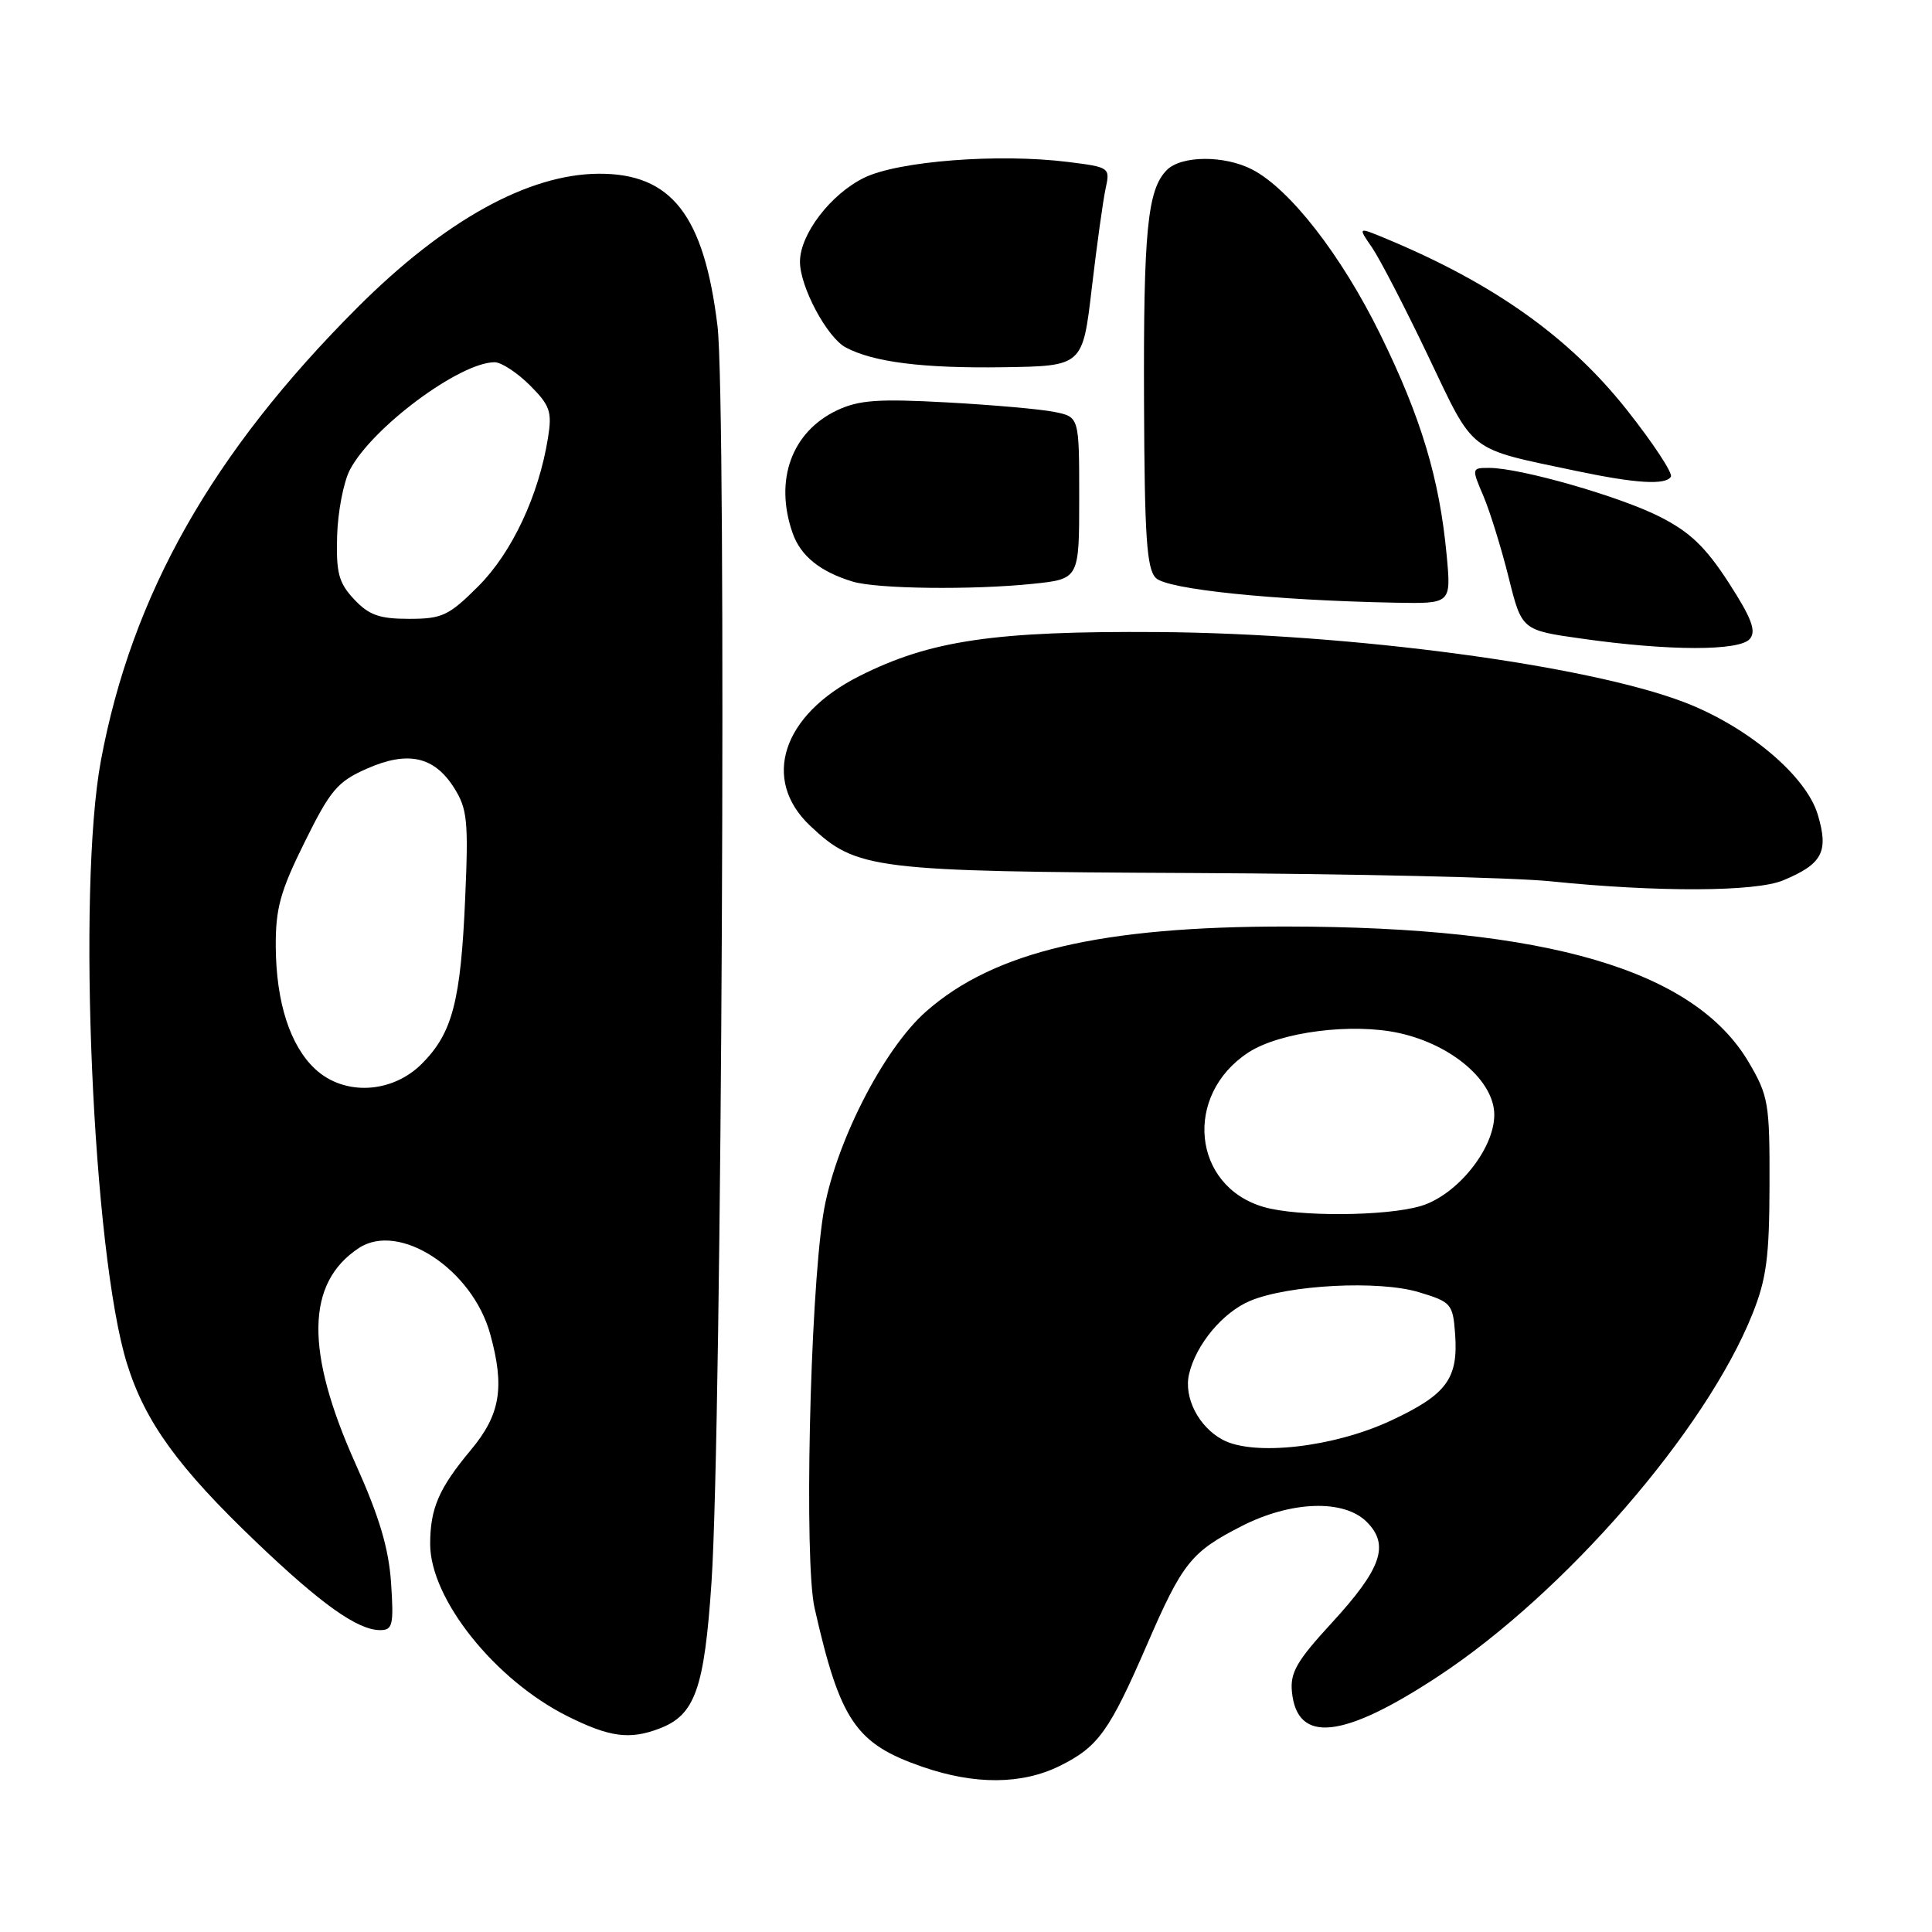 <?xml version="1.0" encoding="UTF-8" standalone="no"?>
<!DOCTYPE svg PUBLIC "-//W3C//DTD SVG 1.1//EN" "http://www.w3.org/Graphics/SVG/1.1/DTD/svg11.dtd" >
<svg xmlns="http://www.w3.org/2000/svg" xmlns:xlink="http://www.w3.org/1999/xlink" version="1.1" viewBox="0 0 256 256">
 <g >
 <path fill="currentColor"
d=" M 140.43 233.99 C 145.53 231.46 146.99 229.42 151.99 217.91 C 156.68 207.08 157.84 205.63 164.50 202.23 C 171.06 198.87 178.07 198.63 181.10 201.66 C 184.16 204.72 183.07 207.86 176.41 215.10 C 171.82 220.09 170.93 221.64 171.19 224.20 C 171.88 231.09 177.95 230.43 190.60 222.10 C 207.39 211.04 226.04 189.53 232.21 174.10 C 234.07 169.46 234.45 166.54 234.47 157.00 C 234.50 146.21 234.33 145.21 231.73 140.78 C 224.53 128.53 205.04 122.80 170.50 122.77 C 145.90 122.75 131.73 126.08 122.72 134.02 C 116.97 139.07 110.48 151.91 109.07 161.00 C 107.30 172.38 106.55 206.91 107.93 213.05 C 111.32 228.02 113.37 231.05 122.22 234.11 C 129.18 236.52 135.41 236.47 140.43 233.99 Z  M 87.38 229.04 C 92.10 227.25 93.33 223.79 94.28 209.62 C 95.65 189.32 96.30 53.18 95.07 43.18 C 93.28 28.50 88.97 22.98 79.35 23.02 C 69.99 23.07 58.89 29.22 47.37 40.74 C 28.12 59.99 17.47 78.80 13.37 100.78 C 10.19 117.86 12.28 166.09 16.83 180.70 C 19.23 188.41 23.61 194.46 33.97 204.35 C 42.60 212.59 47.38 215.99 50.37 216.00 C 52.03 216.00 52.19 215.33 51.82 209.75 C 51.51 205.16 50.26 200.97 47.13 194.00 C 40.40 179.03 40.54 169.97 47.57 165.36 C 52.92 161.86 62.56 168.17 64.94 176.72 C 66.91 183.82 66.31 187.44 62.39 192.13 C 58.15 197.21 57.00 199.87 57.00 204.60 C 57.00 211.87 65.59 222.62 75.22 227.42 C 80.78 230.19 83.43 230.55 87.38 229.04 Z  M 236.28 116.65 C 241.49 114.48 242.34 112.86 240.86 107.93 C 239.32 102.78 231.55 96.25 223.15 93.04 C 210.26 88.11 178.98 83.94 153.50 83.75 C 131.76 83.60 123.27 84.85 113.88 89.58 C 103.66 94.72 100.84 103.29 107.36 109.43 C 113.50 115.22 115.59 115.48 158.00 115.68 C 179.18 115.78 200.55 116.27 205.50 116.78 C 219.62 118.23 232.64 118.18 236.28 116.65 Z  M 231.87 84.65 C 232.74 83.61 232.09 81.89 229.05 77.19 C 226.00 72.48 223.92 70.49 219.95 68.48 C 214.62 65.77 201.44 62.00 197.33 62.00 C 194.99 62.00 194.98 62.03 196.57 65.75 C 197.44 67.81 198.94 72.65 199.90 76.50 C 201.64 83.50 201.64 83.50 209.57 84.62 C 221.16 86.27 230.52 86.28 231.87 84.65 Z  M 191.69 73.56 C 190.74 63.41 188.30 55.30 182.88 44.28 C 177.73 33.80 170.92 25.05 165.92 22.46 C 162.24 20.56 156.55 20.59 154.61 22.53 C 152.04 25.11 151.50 30.61 151.59 53.30 C 151.66 71.17 151.94 75.37 153.16 76.59 C 154.66 78.09 168.76 79.55 184.89 79.86 C 192.29 80.00 192.29 80.00 191.69 73.56 Z  M 136.85 77.36 C 143.00 76.72 143.00 76.72 143.00 65.98 C 143.00 55.25 143.00 55.25 139.75 54.59 C 137.96 54.22 131.53 53.65 125.45 53.32 C 116.34 52.82 113.79 53.01 110.91 54.37 C 104.89 57.23 102.58 63.62 105.02 70.62 C 106.08 73.66 108.66 75.75 112.97 77.06 C 116.18 78.04 128.85 78.19 136.85 77.36 Z  M 221.40 63.17 C 221.68 62.71 219.06 58.73 215.58 54.33 C 207.96 44.69 197.98 37.59 183.70 31.64 C 179.91 30.06 179.91 30.06 181.79 32.78 C 182.82 34.28 186.18 40.76 189.24 47.18 C 195.47 60.23 194.30 59.33 209.00 62.43 C 216.76 64.06 220.70 64.30 221.40 63.17 Z  M 144.67 38.15 C 145.34 32.46 146.16 26.54 146.50 24.98 C 147.11 22.20 147.04 22.15 141.52 21.46 C 132.31 20.31 119.03 21.34 114.51 23.55 C 110.06 25.73 106.00 31.04 106.00 34.69 C 106.00 38.00 109.58 44.70 112.05 46.03 C 115.71 47.99 122.31 48.82 132.98 48.66 C 143.46 48.50 143.46 48.50 144.67 38.15 Z  M 162.02 190.78 C 158.83 189.08 156.82 185.17 157.56 182.06 C 158.48 178.14 162.04 173.88 165.65 172.37 C 170.75 170.24 182.71 169.62 188.00 171.22 C 192.31 172.52 192.51 172.75 192.81 176.75 C 193.24 182.69 191.70 184.78 184.32 188.23 C 176.75 191.77 166.16 192.98 162.02 190.78 Z  M 167.44 159.93 C 157.99 157.18 156.78 145.12 165.40 139.47 C 169.59 136.73 179.19 135.50 185.46 136.90 C 192.44 138.46 198.00 143.26 198.00 147.72 C 198.00 152.24 193.07 158.36 188.27 159.80 C 183.69 161.17 171.97 161.25 167.44 159.93 Z  M 41.78 141.67 C 38.45 138.58 36.59 132.85 36.54 125.45 C 36.51 120.39 37.13 118.11 40.36 111.60 C 43.76 104.71 44.72 103.57 48.57 101.87 C 54.02 99.45 57.52 100.21 60.16 104.38 C 61.92 107.16 62.09 108.76 61.64 119.00 C 61.05 132.68 59.95 136.90 55.89 140.96 C 51.93 144.91 45.62 145.23 41.78 141.67 Z  M 46.92 79.41 C 44.88 77.23 44.53 75.92 44.67 71.02 C 44.76 67.83 45.52 63.89 46.35 62.28 C 49.25 56.69 60.92 48.00 65.54 48.00 C 66.43 48.00 68.52 49.37 70.20 51.04 C 72.89 53.73 73.17 54.55 72.61 58.03 C 71.39 65.65 67.84 73.21 63.40 77.66 C 59.47 81.59 58.59 82.00 54.20 82.00 C 50.27 82.00 48.89 81.51 46.92 79.41 Z "/>
</g>
</svg>
